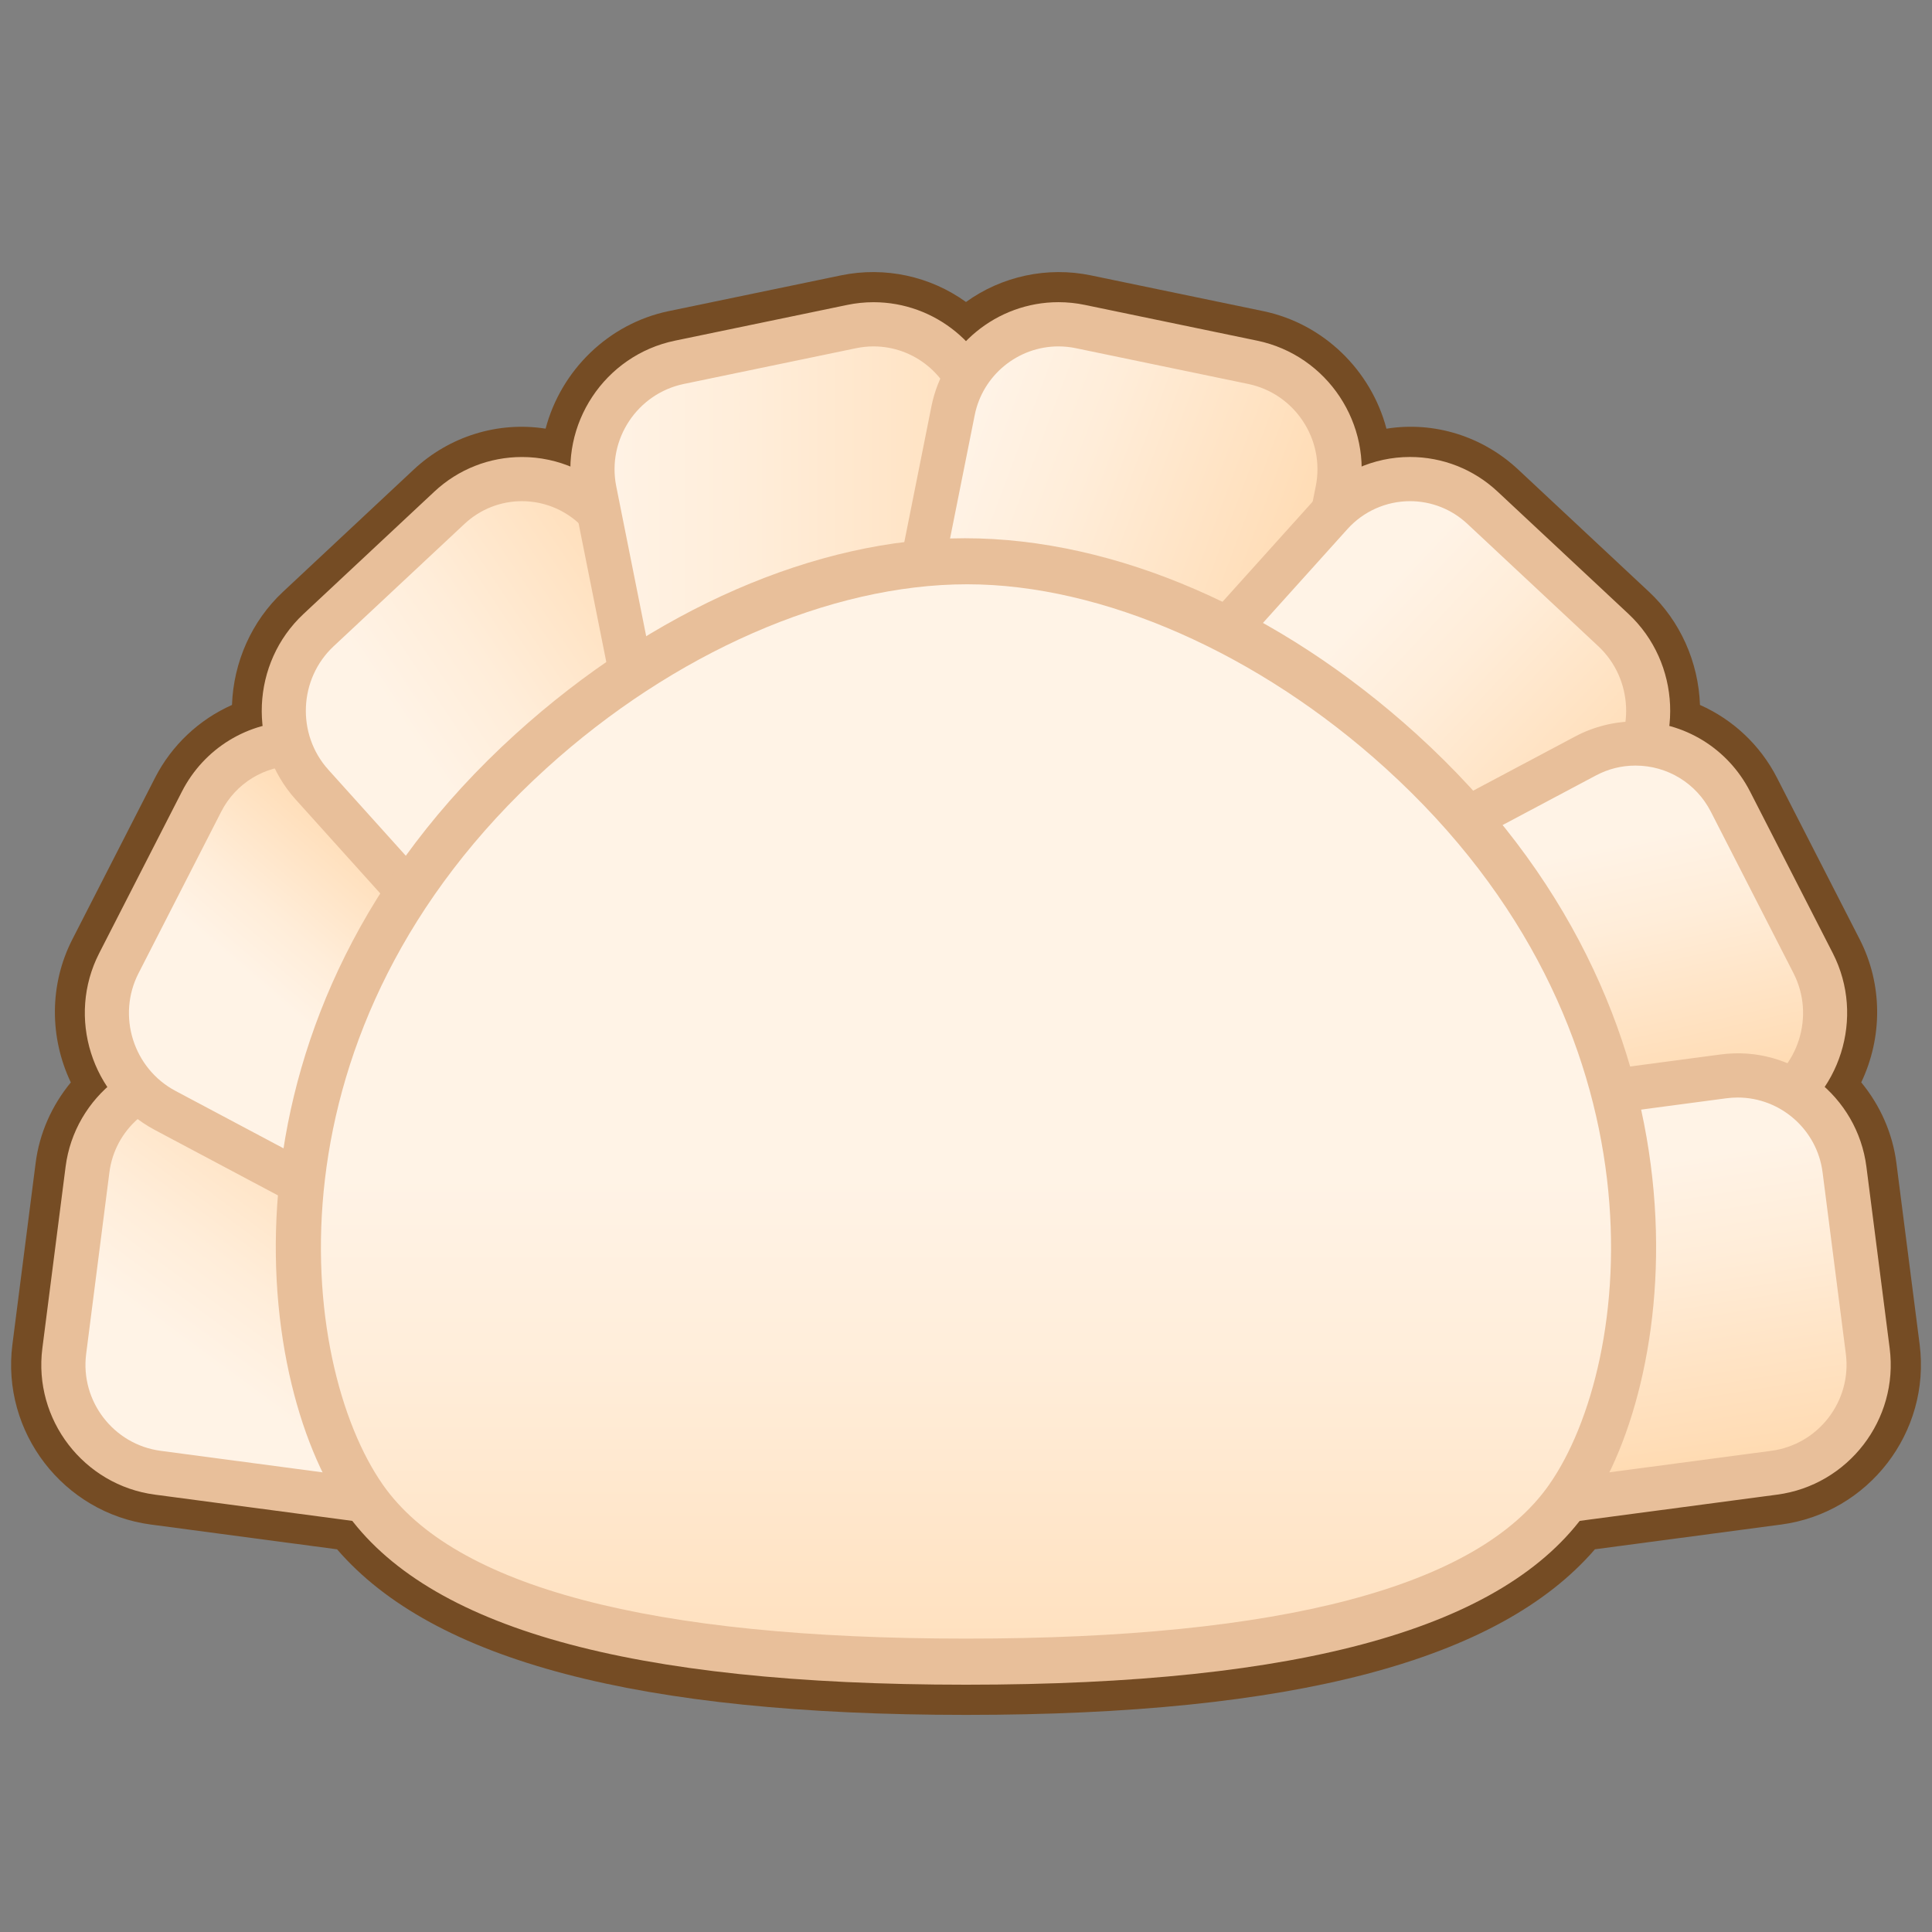 <?xml version="1.0" encoding="UTF-8" standalone="no"?>
<!-- Generated by phantom_svg. -->

<svg
   xmlns:dc="http://purl.org/dc/elements/1.1/"
   xmlns:cc="http://creativecommons.org/ns#"
   xmlns:rdf="http://www.w3.org/1999/02/22-rdf-syntax-ns#"
   xmlns:svg="http://www.w3.org/2000/svg"
   xmlns="http://www.w3.org/2000/svg"
   xmlns:sodipodi="http://sodipodi.sourceforge.net/DTD/sodipodi-0.dtd"
   xmlns:inkscape="http://www.inkscape.org/namespaces/inkscape"
   width="64px"
   height="64px"
   viewBox="0 0 64 64"
   preserveAspectRatio="none"
   version="1.1"
   id="svg228"
   inkscape:version="0.91 r13725"
   sodipodi:docname="face_base(dumpling).svg">
  <rect x="0" y="0" width="64" height="64" fill="#808080" stroke="none"/>
  <defs
     id="defs417" />
  <sodipodi:namedview
     pagecolor="#ffffff"
     bordercolor="#666666"
     borderopacity="1"
     objecttolerance="10"
     gridtolerance="10"
     guidetolerance="10"
     inkscape:pageopacity="0"
     inkscape:pageshadow="2"
     inkscape:window-width="1920"
     inkscape:window-height="1017"
     id="namedview415"
     showgrid="false"
     inkscape:zoom="14.75"
     inkscape:cx="53.420485"
     inkscape:cy="18.285636"
     inkscape:window-x="0"
     inkscape:window-y="26"
     inkscape:window-maximized="1"
     inkscape:current-layer="svg228" />
  <g
     id="g230">
    <path
       style="fill:#754C24;"
       d="M32,56.808c-10.829,0-17.652-1.795-20.834-5.485L5,50.503   c-2.902-0.385-4.961-3.061-4.589-5.965l0.77-6.016   c0.124-0.974,0.531-1.896,1.165-2.665c-0.714-1.503-0.709-3.255,0.05-4.738   l2.741-5.356c0.551-1.077,1.457-1.926,2.548-2.411   c0.05-1.42,0.652-2.778,1.686-3.744l4.335-4.054   c1.168-1.091,2.775-1.604,4.368-1.354c0.507-1.926,2.077-3.479,4.079-3.894   l5.71-1.185C29.311,8.822,30.817,9.15,32,10.004   c1.184-0.855,2.693-1.182,4.138-0.882l5.711,1.185   c2.002,0.416,3.571,1.967,4.079,3.894c1.597-0.255,3.2,0.264,4.366,1.355   l4.335,4.052c1.033,0.967,1.634,2.324,1.685,3.744   c1.092,0.484,1.998,1.333,2.55,2.411l2.742,5.356   c0.758,1.482,0.764,3.234,0.05,4.736c0.633,0.769,1.039,1.692,1.164,2.667   l0.771,6.016C63.961,47.442,61.901,50.118,59,50.503l-6.166,0.819   C49.652,55.013,42.829,56.808,32,56.808z M17.291,16.139   c-0.826,0-1.614,0.312-2.22,0.877l-4.335,4.054   c-0.769,0.718-1.154,1.789-1.033,2.866l0.097,0.854l-0.831,0.224   c-0.886,0.238-1.634,0.844-2.053,1.662l-2.741,5.356   c-0.551,1.077-0.461,2.387,0.234,3.42l0.485,0.722l-0.646,0.581   c-0.602,0.54-0.987,1.259-1.085,2.022l-0.77,6.016   c-0.232,1.815,1.055,3.488,2.869,3.729l6.961,0.925l0.251,0.321   c2.617,3.345,9.186,5.041,19.524,5.041s16.907-1.696,19.523-5.041l0.252-0.321   l6.961-0.925c1.814-0.24,3.102-1.913,2.869-3.729l-0.771-6.016   c-0.098-0.765-0.482-1.484-1.083-2.025l-0.646-0.581l0.484-0.72   c0.694-1.033,0.784-2.344,0.233-3.42l-2.741-5.355   c-0.419-0.818-1.168-1.424-2.054-1.662l-0.832-0.223l0.097-0.855   c0.122-1.076-0.264-2.147-1.031-2.866l-4.335-4.052   c-0.9-0.842-2.195-1.136-3.446-0.624l-1.354,0.555l-0.026-1.462   c-0.028-1.552-1.146-2.906-2.659-3.221l-5.711-1.185   c-1.087-0.225-2.221,0.124-3.016,0.939L32,12.752l-0.715-0.733   c-0.796-0.815-1.927-1.165-3.016-0.939l-5.71,1.185   c-1.513,0.314-2.631,1.669-2.659,3.221l-0.026,1.463l-1.354-0.555   C18.109,16.224,17.696,16.139,17.291,16.139z"
       id="path232" />
    <g
       id="g234">
      <g
         id="g236">
        <linearGradient
           id="SVGID_1_"
           gradientUnits="userSpaceOnUse"
           x1="13.082"
           y1="49.741"
           x2="19.039"
           y2="41.64">
          <stop
             offset="0"
             style="stop-color:#FFF3E6"
             id="stop239" />
          <stop
             offset="0.303"
             style="stop-color:#FFEDD9"
             id="stop241" />
          <stop
             offset="0.862"
             style="stop-color:#FFDDB7"
             id="stop243" />
          <stop
             offset="1"
             style="stop-color:#FFD9AD"
             id="stop245" />
        </linearGradient>
        <path
           style="fill:url(#SVGID_1_);"
           d="M32.091,48.737c-0.25,1.957-2.055,3.345-4.01,3.086     l-22.853-3.036c-1.955-0.26-3.35-2.072-3.1-4.029l0.77-6.015     c0.25-1.957,2.054-3.345,4.01-3.086l22.854,3.036     c1.955,0.26,3.35,2.072,3.1,4.029L32.091,48.737z"
           id="path247" />
        <path
           style="fill:#E8BF9A;"
           d="M28.552,52.585c-0.188,0-0.377-0.012-0.567-0.037L5.132,49.512     c-2.358-0.312-4.031-2.486-3.729-4.847l0.77-6.016     c0.297-2.326,2.447-4.037,4.831-3.718l22.854,3.036     c2.358,0.313,4.031,2.488,3.729,4.848l-0.77,6.015     C32.543,50.971,30.709,52.585,28.552,52.585z M6.436,36.357     c-1.423,0-2.632,1.065-2.812,2.478l-0.77,6.016     c-0.2,1.563,0.909,3.004,2.471,3.21l22.853,3.036     c1.575,0.208,2.991-0.918,3.188-2.452l0.77-6.015     c0.2-1.563-0.908-3.004-2.47-3.211L6.811,36.383     C6.685,36.366,6.56,36.357,6.436,36.357z"
           id="path249" />
      </g>
      <g
         id="g251">
        <linearGradient
           id="SVGID_2_"
           gradientUnits="userSpaceOnUse"
           x1="16.261"
           y1="39.201"
           x2="20.646"
           y2="34.084">
          <stop
             offset="0"
             style="stop-color:#FFF3E6"
             id="stop254" />
          <stop
             offset="0.303"
             style="stop-color:#FFEDD9"
             id="stop256" />
          <stop
             offset="0.862"
             style="stop-color:#FFDDB7"
             id="stop258" />
          <stop
             offset="1"
             style="stop-color:#FFD9AD"
             id="stop260" />
        </linearGradient>
        <path
           style="fill:url(#SVGID_2_);"
           d="M30.731,46.148c-0.899,1.756-3.058,2.436-4.8,1.51     L5.469,36.784c-1.742-0.926-2.431-3.12-1.533-4.875l2.741-5.356     c0.899-1.755,3.059-2.435,4.801-1.51l20.461,10.871     c1.742,0.926,2.432,3.12,1.534,4.876L30.731,46.148z"
           id="path262" />
        <path
           style="fill:#E8BF9A;"
           d="M27.586,48.804c-0.692,0-1.384-0.173-1.999-0.501     L5.126,37.43c-2.097-1.115-2.922-3.741-1.84-5.854l2.741-5.356     c0.733-1.432,2.188-2.322,3.798-2.322c0.692,0,1.382,0.173,1.998,0.5     l20.461,10.871c2.097,1.115,2.923,3.742,1.841,5.855l-2.742,5.357     C30.649,47.913,29.194,48.804,27.586,48.804z M9.824,25.361     c-1.058,0-2.014,0.584-2.495,1.525l-2.741,5.356     c-0.72,1.406-0.171,3.153,1.224,3.895l20.461,10.874     c0.411,0.219,0.852,0.329,1.312,0.329c1.057,0,2.012-0.584,2.493-1.525     l2.742-5.357c0.72-1.407,0.17-3.155-1.225-3.896l-20.461-10.872     C10.725,25.471,10.284,25.361,9.824,25.361z"
           id="path264" />
      </g>
      <g
         id="g266">
        <g
           id="g268">
          <linearGradient
             id="SVGID_3_"
             gradientUnits="userSpaceOnUse"
             x1="19.177"
             y1="32.713"
             x2="28.545"
             y2="26.427">
            <stop
               offset="0"
               style="stop-color:#FFF3E6"
               id="stop271" />
            <stop
               offset="0.303"
               style="stop-color:#FFEDD9"
               id="stop273" />
            <stop
               offset="0.862"
               style="stop-color:#FFDDB7"
               id="stop275" />
            <stop
               offset="1"
               style="stop-color:#FFD9AD"
               id="stop277" />
          </linearGradient>
          <path
             style="fill:url(#SVGID_3_);"
             d="M30.98,43.564c-1.441,1.347-3.7,1.25-5.019-0.216      L10.332,25.987c-1.319-1.466-1.22-3.767,0.22-5.114l4.336-4.054      c1.441-1.347,3.7-1.249,5.019,0.216L35.537,34.394      c1.32,1.467,1.221,3.768-0.219,5.115L30.98,43.564z"
             id="path279" />
          <path
             style="fill:#E8BF9A;"
             d="M28.577,45.246c-1.202,0-2.354-0.514-3.159-1.409      L9.788,26.477c-1.588-1.764-1.469-4.518,0.265-6.138l4.336-4.054      c0.791-0.739,1.822-1.146,2.902-1.146c1.203,0,2.354,0.513,3.16,1.408      l15.63,17.359c1.588,1.764,1.47,4.517-0.264,6.138l-4.337,4.055      C30.688,44.838,29.658,45.246,28.577,45.246z M17.291,16.602      c-0.708,0-1.384,0.267-1.903,0.752l-4.336,4.054      c-1.155,1.08-1.234,2.915-0.176,4.089l15.63,17.361      c1.003,1.114,2.878,1.196,3.975,0.171l4.337-4.055      c1.155-1.08,1.234-2.915,0.176-4.091L19.364,17.526      C18.835,16.938,18.08,16.602,17.291,16.602z"
             id="path281" />
        </g>
      </g>
      <g
         id="g283">
        <linearGradient
           id="SVGID_4_"
           gradientUnits="userSpaceOnUse"
           x1="19.626"
           y1="26.496"
           x2="37.122"
           y2="26.496">
          <stop
             offset="0"
             style="stop-color:#FFF3E6"
             id="stop286" />
          <stop
             offset="0.303"
             style="stop-color:#FFEDD9"
             id="stop288" />
          <stop
             offset="0.862"
             style="stop-color:#FFDDB7"
             id="stop290" />
          <stop
             offset="1"
             style="stop-color:#FFD9AD"
             id="stop292" />
        </linearGradient>
        <path
           style="fill:url(#SVGID_4_);"
           d="M32.429,13.606c-0.387-1.934-2.283-3.189-4.214-2.788     l-5.71,1.184c-1.931,0.401-3.195,2.311-2.809,4.245l4.623,23.141     c0.386,1.934,2.282,3.188,4.213,2.787l5.711-1.185     c1.931-0.401,3.195-2.311,2.809-4.245L32.429,13.606z"
           id="path294" />
        <path
           style="fill:#E8BF9A;"
           d="M27.808,42.981c-2.038,0-3.807-1.451-4.206-3.449     l-4.624-23.141c-0.466-2.332,1.049-4.622,3.377-5.105l5.71-1.185     c0.287-0.06,0.581-0.09,0.872-0.09c2.039,0,3.809,1.451,4.209,3.451     l4.624,23.139c0.466,2.332-1.049,4.622-3.378,5.106l-5.711,1.185     C28.394,42.951,28.1,42.981,27.808,42.981z M28.938,11.475     c-0.191,0-0.385,0.02-0.575,0.059l-5.71,1.185     c-1.543,0.32-2.548,1.839-2.24,3.386l4.624,23.141     c0.301,1.505,1.827,2.531,3.347,2.213l5.712-1.185     c1.544-0.32,2.549-1.84,2.239-3.386l-4.624-23.139     C31.448,12.431,30.281,11.475,28.938,11.475z"
           id="path296" />
      </g>
      <g
         id="g298">
        <linearGradient
           id="SVGID_5_"
           gradientUnits="userSpaceOnUse"
           x1="28.612"
           y1="23.865"
           x2="40.625"
           y2="28.37">
          <stop
             offset="0"
             style="stop-color:#FFF3E6"
             id="stop301" />
          <stop
             offset="0.303"
             style="stop-color:#FFEDD9"
             id="stop303" />
          <stop
             offset="0.862"
             style="stop-color:#FFDDB7"
             id="stop305" />
          <stop
             offset="1"
             style="stop-color:#FFD9AD"
             id="stop307" />
        </linearGradient>
        <path
           style="fill:url(#SVGID_5_);"
           d="M31.572,13.606c0.387-1.934,2.283-3.189,4.214-2.788     l5.711,1.184c1.931,0.401,3.195,2.311,2.809,4.245l-4.622,23.141     c-0.386,1.934-2.282,3.189-4.214,2.787l-5.713-1.185     c-1.931-0.402-3.195-2.311-2.808-4.245L31.572,13.606z"
           id="path309" />
        <path
           style="fill:#E8BF9A;"
           d="M36.195,42.981c-0.292,0-0.587-0.03-0.875-0.091l-5.712-1.184     c-2.328-0.485-3.843-2.776-3.377-5.106l4.624-23.139     c0.399-2,2.169-3.451,4.208-3.451c0.292,0,0.585,0.03,0.872,0.09     l5.711,1.185c2.327,0.483,3.843,2.773,3.378,5.105l-4.622,23.142     C40.001,41.531,38.232,42.981,36.195,42.981z M35.062,11.475     c-1.344,0-2.51,0.957-2.773,2.274l-4.624,23.139     c-0.309,1.546,0.696,3.064,2.24,3.387l5.712,1.184     c1.525,0.319,3.047-0.706,3.348-2.213l4.622-23.141     c0.309-1.547-0.696-3.066-2.239-3.386l-5.711-1.185     C35.448,11.495,35.255,11.475,35.062,11.475z"
           id="path311" />
      </g>
      <g
         id="g313">
        <g
           id="g315">
          <linearGradient
             id="SVGID_6_"
             gradientUnits="userSpaceOnUse"
             x1="38.275"
             y1="27.582"
             x2="46.589"
             y2="35.359">
            <stop
               offset="0"
               style="stop-color:#FFF3E6"
               id="stop318" />
            <stop
               offset="0.303"
               style="stop-color:#FFEDD9"
               id="stop320" />
            <stop
               offset="0.862"
               style="stop-color:#FFDDB7"
               id="stop322" />
            <stop
               offset="1"
               style="stop-color:#FFD9AD"
               id="stop324" />
          </linearGradient>
          <path
             style="fill:url(#SVGID_6_);"
             d="M33.019,43.564c1.441,1.347,3.699,1.25,5.019-0.216      l15.628-17.36c1.32-1.466,1.22-3.767-0.219-5.114l-4.336-4.053      c-1.44-1.347-3.698-1.25-5.019,0.216L28.463,34.394      c-1.319,1.467-1.22,3.768,0.22,5.115L33.019,43.564z"
             id="path326" />
          <path
             style="fill:#E8BF9A;"
             d="M35.422,45.246c0,0,0,0-0.001,0      c-1.08,0-2.111-0.408-2.902-1.148l-4.335-4.055      c-1.733-1.62-1.852-4.374-0.264-6.138l15.628-17.359      c0.807-0.895,1.958-1.408,3.16-1.408c1.081,0,2.111,0.407,2.902,1.147      l4.336,4.052c1.733,1.623,1.852,4.376,0.264,6.139L38.581,43.837      C37.775,44.732,36.623,45.246,35.422,45.246z M46.708,16.602      c-0.788,0-1.544,0.336-2.072,0.924l-15.628,17.358      c-1.058,1.176-0.979,3.011,0.175,4.091l4.336,4.055      c1.098,1.025,2.972,0.944,3.975-0.171l15.629-17.361      c1.059-1.174,0.979-3.009-0.176-4.09l-4.336-4.052      C48.092,16.869,47.416,16.602,46.708,16.602z"
             id="path328" />
        </g>
      </g>
      <g
         id="g330">
        <linearGradient
           id="SVGID_7_"
           gradientUnits="userSpaceOnUse"
           x1="43.898"
           y1="30.058"
           x2="45.879"
           y2="38.974">
          <stop
             offset="0"
             style="stop-color:#FFF3E6"
             id="stop333" />
          <stop
             offset="0.303"
             style="stop-color:#FFEDD9"
             id="stop335" />
          <stop
             offset="0.862"
             style="stop-color:#FFDDB7"
             id="stop337" />
          <stop
             offset="1"
             style="stop-color:#FFD9AD"
             id="stop339" />
        </linearGradient>
        <path
           style="fill:url(#SVGID_7_);"
           d="M33.269,46.148c0.898,1.756,3.059,2.436,4.801,1.51     l20.461-10.874c1.742-0.926,2.432-3.12,1.534-4.875l-2.742-5.356     c-0.898-1.755-3.059-2.435-4.801-1.51L32.061,35.914     c-1.742,0.926-2.432,3.12-1.534,4.876L33.269,46.148z"
           id="path341" />
        <path
           style="fill:#E8BF9A;"
           d="M36.414,48.804L36.414,48.804c-1.609,0-3.064-0.891-3.797-2.323     l-2.741-5.357c-1.082-2.113-0.256-4.74,1.841-5.855l20.46-10.871     c0.615-0.327,1.306-0.5,1.998-0.5c1.609,0,3.064,0.89,3.798,2.322     l2.741,5.356c1.081,2.113,0.256,4.739-1.841,5.854L38.413,48.304     C37.798,48.631,37.106,48.804,36.414,48.804z M54.176,25.361     c-0.46,0-0.901,0.11-1.311,0.328l-20.461,10.872     c-1.396,0.741-1.945,2.489-1.225,3.896l2.741,5.357     c0.481,0.941,1.438,1.525,2.494,1.525c0.46,0,0.901-0.11,1.312-0.328     l20.461-10.875c1.396-0.741,1.945-2.488,1.226-3.895l-2.741-5.356     C56.189,25.945,55.233,25.361,54.176,25.361z"
           id="path343" />
      </g>
      <g
         id="g345">
        <linearGradient
           id="SVGID_8_"
           gradientUnits="userSpaceOnUse"
           x1="45.893"
           y1="39.928"
           x2="47.599"
           y2="50.558">
          <stop
             offset="0"
             style="stop-color:#FFF3E6"
             id="stop348" />
          <stop
             offset="0.303"
             style="stop-color:#FFEDD9"
             id="stop350" />
          <stop
             offset="0.862"
             style="stop-color:#FFDDB7"
             id="stop352" />
          <stop
             offset="1"
             style="stop-color:#FFD9AD"
             id="stop354" />
        </linearGradient>
        <path
           style="fill:url(#SVGID_8_);"
           d="M31.908,48.737c0.25,1.957,2.055,3.345,4.01,3.086     l22.854-3.036c1.956-0.26,3.35-2.072,3.1-4.029l-0.77-6.015     c-0.25-1.957-2.055-3.345-4.011-3.086l-22.854,3.036     c-1.955,0.26-3.35,2.072-3.1,4.029L31.908,48.737z"
           id="path356" />
        <path
           style="fill:#E8BF9A;"
           d="M35.446,52.585c-2.157,0-3.99-1.614-4.264-3.755     l-0.771-6.015c-0.302-2.359,1.372-4.534,3.729-4.848l22.854-3.036     c2.395-0.321,4.536,1.391,4.833,3.718l0.771,6.016     c0.302,2.36-1.371,4.534-3.729,4.847l-22.854,3.036     C35.823,52.573,35.634,52.585,35.446,52.585z M57.562,36.357     c-0.124,0-0.249,0.009-0.375,0.025l-22.854,3.036     c-1.562,0.207-2.671,1.647-2.471,3.211l0.771,6.015     c0.197,1.535,1.615,2.661,3.188,2.452l22.854-3.036     c1.562-0.206,2.67-1.646,2.471-3.21l-0.771-6.016     C60.195,37.423,58.985,36.357,57.562,36.357z"
           id="path358" />
      </g>
      <g
         id="g360">
        <linearGradient
           id="SVGID_9_"
           gradientUnits="userSpaceOnUse"
           x1="32"
           y1="38.959"
           x2="32"
           y2="60.236">
          <stop
             offset="0"
             style="stop-color:#FFF3E6"
             id="stop363" />
          <stop
             offset="0.303"
             style="stop-color:#FFEDD9"
             id="stop365" />
          <stop
             offset="0.862"
             style="stop-color:#FFDDB7"
             id="stop367" />
          <stop
             offset="1"
             style="stop-color:#FFD9AD"
             id="stop369" />
        </linearGradient>
        <path
           style="fill:url(#SVGID_9_);"
           d="M46.41,24.882c-4.94-4.48-10.346-6.301-14.41-6.29     c-4.065-0.011-9.47,1.81-14.41,6.29     c-9.689,8.787-8.64,20.303-5.532,24.739c3.184,4.556,12.463,5.423,19.942,5.423     c7.48,0,16.757-0.867,19.942-5.423C55.048,45.185,56.099,33.669,46.41,24.882z"
           id="path371" />
        <path
           style="fill:#E8BF9A;"
           d="M32,55.808c-11.136,0-17.864-1.881-20.568-5.749     c-3.081-4.396-4.588-16.462,5.645-25.742c4.546-4.123,9.972-6.487,14.885-6.487     c4.989,0,10.414,2.365,14.96,6.487c10.229,9.278,8.724,21.344,5.645,25.742     C49.864,53.927,43.136,55.808,32,55.808z M32.038,19.355     c-4.547,0-9.729,2.277-13.935,6.092C8.575,34.089,9.872,45.17,12.683,49.184     c2.365,3.382,8.864,5.097,19.317,5.097s16.953-1.715,19.316-5.097     c2.812-4.014,4.106-15.098-5.419-23.736     C41.691,21.633,36.511,19.355,32.038,19.355z"
           id="path373" />
      </g>
    </g>
  </g>
  <g
     id="g403" />
  <g
     id="g405" />
  <g
     id="g407" />
  <g
     id="g409" />
  <g
     id="g411" />
  <g
     id="g413" />
</svg>
